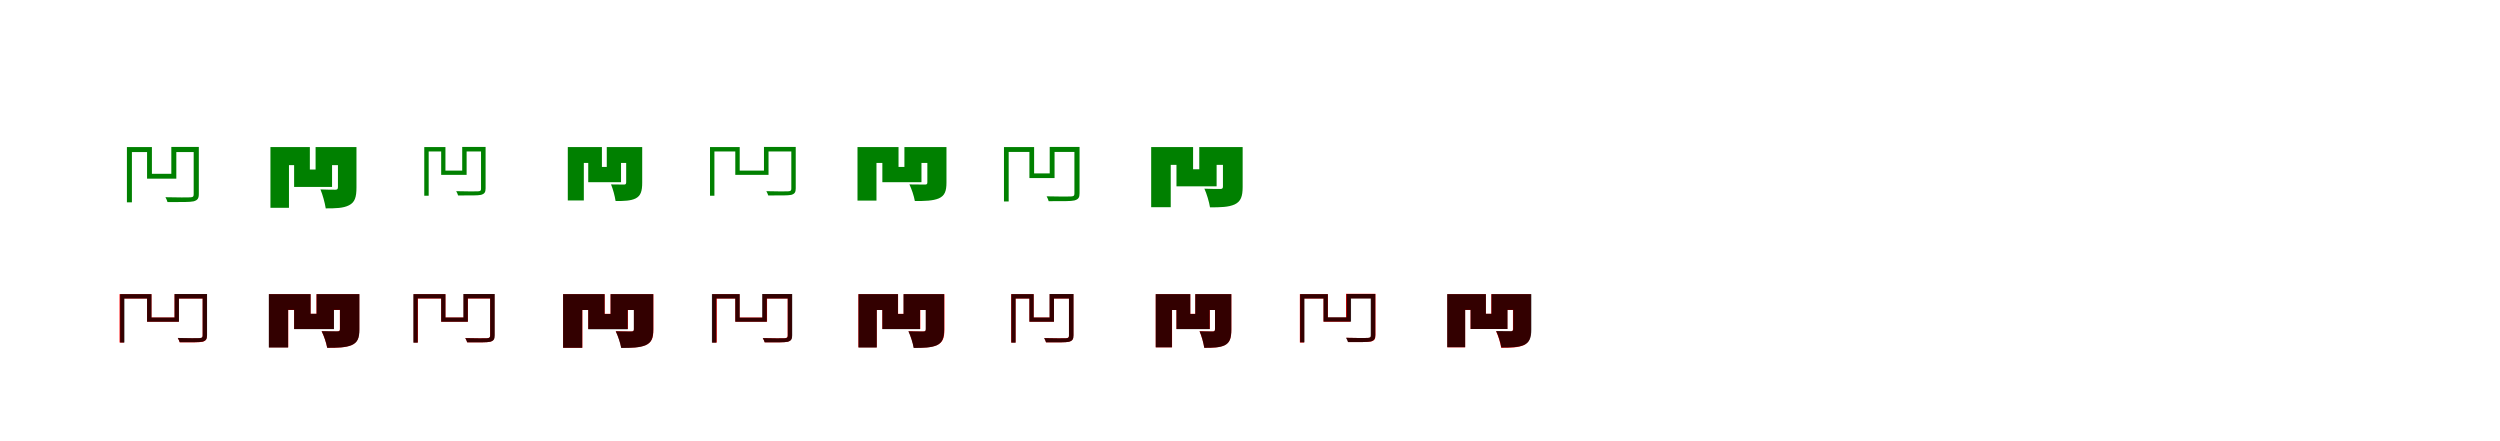 <?xml version="1.0" encoding="UTF-8"?>
<svg width="1700" height="300" xmlns="http://www.w3.org/2000/svg">
<rect width="100%" height="100%" fill="white"/>
<g fill="green" transform="translate(100 100) scale(0.1 -0.1)"><path d="M-0.0 0.0V-215.0H199.0V1.0H165.0V-182.0H33.0V0.0ZM-137.0 0.0V-376.0H-103.0V-34.0H28.0V0.0ZM184.0 1.0V-34.0H341.0V1.0ZM317.0 1.0V-320.0C317.0 -335.0 314.0 -341.0 294.0 -342.0C274.0 -343.0 215.0 -343.0 125.0 -341.0C131.0 -352.0 137.0 -365.0 139.0 -374.0C235.0 -374.0 291.0 -375.0 317.0 -369.0C344.0 -361.0 352.0 -349.0 352.0 -319.0V1.0Z"/></g>
<g fill="green" transform="translate(200 100) scale(0.1 -0.1)"><path d="M0.0 0.0V-271.0H258.0V0.0H146.0V-153.0H107.0V0.0ZM-161.0 0.0V-413.0H-35.0V-123.0H61.0V0.0ZM204.0 0.0V-123.0H372.0V0.0ZM298.0 0.0V-273.0C298.0 -287.0 292.0 -290.0 280.0 -290.0C267.0 -290.0 215.0 -290.0 179.0 -288.0C194.0 -324.0 209.0 -378.0 215.0 -417.0C282.0 -417.0 334.0 -416.0 373.0 -396.0C413.0 -376.0 424.0 -341.0 424.0 -275.0V0.0Z"/></g>
<g fill="green" transform="translate(300 100) scale(0.1 -0.1)"><path d="M0.0 0.0V-189.0H173.0V1.0H143.0V-160.0H29.0V0.0ZM-115.0 0.0V-331.0H-85.0V-30.0H26.0V0.0ZM160.0 1.0V-30.0H293.0V1.0ZM271.0 1.0V-282.0C271.0 -295.0 269.0 -300.0 251.0 -301.0C234.0 -302.0 182.0 -302.0 102.0 -300.0C108.0 -310.0 113.0 -321.0 115.0 -329.0C199.0 -329.0 249.0 -330.0 271.0 -325.0C295.0 -318.0 302.0 -307.0 302.0 -281.0V1.0Z"/></g>
<g fill="green" transform="translate(400 100) scale(0.1 -0.1)"><path d="M0.0 0.0V-239.0H223.0V0.0H126.0V-135.0H93.0V0.0ZM-139.0 0.0V-363.0H-30.0V-108.0H53.0V0.0ZM176.0 0.0V-108.0H322.0V0.0ZM258.0 0.0V-240.0C258.0 -253.0 252.0 -255.0 242.0 -255.0C231.0 -255.0 186.0 -255.0 155.0 -254.0C168.0 -285.0 181.0 -333.0 186.0 -367.0C244.0 -367.0 289.0 -366.0 323.0 -349.0C357.0 -331.0 367.0 -300.0 367.0 -242.0V0.0Z"/></g>
<g fill="green" transform="translate(500 100) scale(0.1 -0.1)"><path d="M0.0 0.0V-189.0H226.0V1.0H195.0V-160.0H30.0V0.0ZM-172.0 0.0V-331.0H-142.0V-30.0H17.0V0.0ZM215.0 1.0V-30.0H395.0V1.0ZM381.0 1.0V-282.0C381.0 -295.0 378.0 -300.0 359.0 -301.0C342.0 -302.0 291.0 -302.0 211.0 -300.0C217.0 -310.0 222.0 -322.0 224.0 -329.0C308.0 -329.0 357.0 -330.0 381.0 -325.0C404.0 -318.0 411.0 -307.0 411.0 -281.0V1.0Z"/></g>
<g fill="green" transform="translate(600 100) scale(0.1 -0.1)"><path d="M0.0 0.0V-239.0H266.0V0.0H150.0V-135.0H110.0V0.0ZM-169.0 0.0V-364.0H-40.0V-108.0H59.0V0.0ZM210.0 0.0V-108.0H383.0V0.0ZM306.0 0.0V-240.0C306.0 -253.0 301.0 -255.0 288.0 -255.0C274.0 -255.0 221.0 -255.0 184.0 -254.0C199.0 -285.0 215.0 -333.0 221.0 -367.0C290.0 -367.0 343.0 -366.0 384.0 -349.0C424.0 -331.0 436.0 -300.0 436.0 -242.0V0.0Z"/></g>
<g fill="green" transform="translate(700 100) scale(0.1 -0.1)"><path d="M-0.0 0.0V-211.0H171.0V1.0H138.0V-179.0H32.0V0.0ZM-173.0 0.0V-370.0H-141.0V-33.0H20.0V0.0ZM145.0 1.0V-33.0H326.0V1.0ZM306.0 1.0V-315.0C306.0 -329.0 303.0 -335.0 283.0 -336.0C264.0 -337.0 206.0 -337.0 117.0 -335.0C123.0 -346.0 129.0 -359.0 131.0 -368.0C227.0 -368.0 282.0 -369.0 306.0 -363.0C334.0 -355.0 341.0 -343.0 341.0 -314.0V1.0Z"/></g>
<g fill="green" transform="translate(800 100) scale(0.1 -0.1)"><path d="M0.0 0.0V-267.0H273.0V0.0H155.0V-151.0H113.0V0.0ZM-172.0 0.0V-409.0H-39.0V-121.0H64.0V0.0ZM216.0 0.0V-121.0H394.0V0.0ZM316.0 0.0V-269.0C316.0 -282.0 310.0 -285.0 297.0 -285.0C284.0 -285.0 228.0 -285.0 190.0 -283.0C206.0 -319.0 222.0 -372.0 228.0 -410.0C299.0 -410.0 354.0 -409.0 396.0 -390.0C438.0 -370.0 450.0 -335.0 450.0 -271.0V0.0Z"/></g>
<g fill="red" transform="translate(100 200) scale(0.1 -0.1)"><path d="M0.0 0.0V-188.0H216.0V0.0H187.0V-159.0H30.0V0.0ZM-187.0 0.0V-329.0H-157.0V-30.0H13.0V0.0ZM204.0 0.0V-30.0H390.0V0.0ZM378.0 0.0V-281.0C378.0 -294.0 375.0 -299.0 357.0 -300.0C339.0 -301.0 288.0 -301.0 209.0 -299.0C215.0 -309.0 220.0 -320.0 222.0 -328.0C305.0 -328.0 354.0 -329.0 378.0 -324.0C401.0 -317.0 407.0 -306.0 407.0 -280.0V0.0Z"/></g>
<g fill="black" opacity=".8" transform="translate(100 200) scale(0.1 -0.1)"><path d="M0.0 0.0V-188.0H217.0V1.0H187.0V-159.0H30.0V0.0ZM-183.0 0.0V-329.0H-154.0V-30.0H15.0V0.0ZM203.0 1.0V-30.0H390.0V1.0ZM378.0 1.0V-280.0C378.0 -293.0 375.0 -298.0 356.0 -299.0C339.0 -300.0 288.0 -300.0 209.0 -298.0C215.0 -308.0 220.0 -320.0 222.0 -327.0C306.0 -327.0 354.0 -328.0 378.0 -323.0C401.0 -316.0 408.0 -305.0 408.0 -279.0V1.0Z"/></g>
<g fill="red" transform="translate(200 200) scale(0.1 -0.1)"><path d="M0.0 0.0V-237.0H270.0V0.0H152.0V-134.0H112.0V0.0ZM-171.0 0.0V-362.0H-40.0V-108.0H60.0V0.0ZM213.0 0.0V-108.0H389.0V0.0ZM311.0 0.0V-239.0C311.0 -251.0 306.0 -254.0 292.0 -254.0C279.0 -254.0 225.0 -254.0 187.0 -252.0C203.0 -284.0 219.0 -331.0 225.0 -365.0C295.0 -365.0 349.0 -364.0 390.0 -347.0C431.0 -329.0 443.0 -299.0 443.0 -241.0V0.0Z"/></g>
<g fill="black" opacity=".8" transform="translate(200 200) scale(0.1 -0.1)"><path d="M0.0 0.0V-238.0H271.0V0.0H153.0V-134.0H112.0V0.0ZM-172.0 0.0V-363.0H-41.0V-107.0H60.0V0.0ZM214.0 0.0V-107.0H390.0V0.0ZM312.0 0.0V-239.0C312.0 -251.0 307.0 -253.0 293.0 -253.0C279.0 -253.0 225.0 -253.0 187.0 -252.0C203.0 -283.0 219.0 -331.0 225.0 -365.0C295.0 -365.0 349.0 -364.0 391.0 -347.0C432.0 -329.0 444.0 -298.0 444.0 -241.0V0.0Z"/></g>
<g fill="red" transform="translate(300 200) scale(0.1 -0.1)"><path d="M0.0 0.0V-188.0H182.0V0.0H153.0V-159.0H29.0V0.0ZM-187.0 0.0V-329.0H-158.0V-30.0H13.0V0.0ZM160.0 0.0V-30.0H346.0V0.0ZM333.0 0.0V-281.0C333.0 -294.0 330.0 -299.0 312.0 -300.0C295.0 -301.0 243.0 -301.0 164.0 -299.0C170.0 -309.0 175.0 -320.0 177.0 -328.0C261.0 -328.0 310.0 -329.0 333.0 -324.0C357.0 -317.0 362.0 -306.0 362.0 -280.0V0.0Z"/></g>
<g fill="black" opacity=".8" transform="translate(300 200) scale(0.1 -0.1)"><path d="M0.0 0.0V-188.0H181.0V1.0H151.0V-159.0H29.0V0.0ZM-189.0 0.0V-330.0H-160.0V-29.0H13.0V0.0ZM158.0 1.0V-29.0H346.0V1.0ZM333.0 1.0V-281.0C333.0 -293.0 330.0 -299.0 311.0 -300.0C295.0 -301.0 244.0 -301.0 164.0 -299.0C170.0 -309.0 175.0 -321.0 177.0 -328.0C262.0 -328.0 311.0 -329.0 333.0 -324.0C358.0 -317.0 364.0 -306.0 364.0 -280.0V1.0Z"/></g>
<g fill="red" transform="translate(400 200) scale(0.1 -0.1)"><path d="M0.0 0.0V-237.0H270.0V0.0H152.0V-134.0H112.0V0.0ZM-171.0 0.0V-365.0H-40.0V-108.0H60.0V0.0ZM213.0 0.0V-108.0H389.0V0.0ZM311.0 0.0V-239.0C311.0 -251.0 306.0 -254.0 292.0 -254.0C279.0 -254.0 225.0 -254.0 187.0 -252.0C203.0 -284.0 219.0 -331.0 225.0 -365.0C295.0 -365.0 349.0 -364.0 390.0 -347.0C431.0 -329.0 443.0 -299.0 443.0 -241.0V0.0Z"/></g>
<g fill="black" opacity=".8" transform="translate(400 200) scale(0.1 -0.1)"><path d="M0.0 0.0V-239.0H268.0V0.0H152.0V-135.0H111.0V0.0ZM-171.0 0.0V-365.0H-41.0V-108.0H61.0V0.0ZM212.0 0.0V-108.0H387.0V0.0ZM310.0 0.0V-240.0C310.0 -252.0 305.0 -254.0 292.0 -254.0C279.0 -254.0 224.0 -254.0 187.0 -253.0C202.0 -284.0 218.0 -332.0 224.0 -366.0C294.0 -366.0 347.0 -365.0 389.0 -348.0C430.0 -330.0 442.0 -299.0 442.0 -242.0V0.0Z"/></g>
<g fill="red" transform="translate(500 200) scale(0.1 -0.1)"><path d="M0.0 0.0V-188.0H216.0V0.0H186.0V-159.0H29.0V0.0ZM-156.0 0.0V-329.0H-126.0V-30.0H20.0V0.0ZM204.0 0.0V-30.0H372.0V0.0ZM356.0 0.0V-281.0C356.0 -294.0 353.0 -299.0 335.0 -300.0C318.0 -301.0 266.0 -301.0 187.0 -299.0C193.0 -309.0 198.0 -320.0 200.0 -328.0C283.0 -328.0 332.0 -329.0 356.0 -324.0C379.0 -317.0 385.0 -306.0 385.0 -280.0V0.0Z"/></g>
<g fill="black" opacity=".8" transform="translate(500 200) scale(0.1 -0.1)"><path d="M0.0 0.0V-188.0H214.0V1.0H183.0V-160.0H30.0V0.0ZM-159.0 0.0V-330.0H-129.0V-30.0H19.0V0.0ZM203.0 1.0V-30.0H372.0V1.0ZM357.0 1.0V-281.0C357.0 -294.0 354.0 -299.0 335.0 -300.0C318.0 -301.0 267.0 -301.0 187.0 -299.0C193.0 -309.0 198.0 -321.0 200.0 -328.0C284.0 -328.0 333.0 -329.0 357.0 -324.0C380.0 -317.0 387.0 -306.0 387.0 -280.0V1.0Z"/></g>
<g fill="red" transform="translate(600 200) scale(0.1 -0.1)"><path d="M0.0 0.0V-237.0H258.0V0.0H145.0V-134.0H107.0V0.0ZM-163.0 0.0V-362.0H-38.0V-108.0H57.0V0.0ZM203.0 0.0V-108.0H371.0V0.0ZM296.0 0.0V-239.0C296.0 -251.0 291.0 -254.0 278.0 -254.0C265.0 -254.0 214.0 -254.0 178.0 -252.0C193.0 -284.0 208.0 -331.0 214.0 -365.0C281.0 -365.0 332.0 -364.0 371.0 -347.0C410.0 -329.0 422.0 -299.0 422.0 -241.0V0.0Z"/></g>
<g fill="black" opacity=".8" transform="translate(600 200) scale(0.1 -0.1)"><path d="M0.0 0.0V-238.0H256.0V0.0H144.0V-135.0H106.0V0.0ZM-162.0 0.0V-363.0H-38.0V-108.0H58.0V0.0ZM202.0 0.0V-108.0H369.0V0.0ZM295.0 0.0V-239.0C295.0 -252.0 290.0 -254.0 277.0 -254.0C264.0 -254.0 213.0 -254.0 177.0 -253.0C192.0 -284.0 207.0 -332.0 213.0 -366.0C279.0 -366.0 330.0 -365.0 370.0 -348.0C408.0 -330.0 420.0 -299.0 420.0 -241.0V0.0Z"/></g>
<g fill="red" transform="translate(700 200) scale(0.1 -0.1)"><path d="M0.0 0.0V-188.0H167.0V0.0H138.0V-159.0H29.0V0.0ZM-124.0 0.0V-329.0H-94.0V-30.0H24.0V0.0ZM153.0 0.0V-30.0H290.0V0.0ZM269.0 0.0V-281.0C269.0 -294.0 266.0 -299.0 249.0 -300.0C231.0 -301.0 179.0 -301.0 101.0 -299.0C106.0 -309.0 111.0 -320.0 113.0 -328.0C197.0 -328.0 246.0 -329.0 269.0 -324.0C293.0 -317.0 299.0 -306.0 299.0 -280.0V0.0Z"/></g>
<g fill="black" opacity=".8" transform="translate(700 200) scale(0.1 -0.1)"><path d="M0.0 0.0V-188.0H167.0V1.0H137.0V-159.0H29.0V0.0ZM-123.0 0.0V-330.0H-94.0V-30.0H24.0V0.0ZM151.0 1.0V-30.0H290.0V1.0ZM269.0 1.0V-281.0C269.0 -294.0 267.0 -299.0 249.0 -300.0C232.0 -301.0 180.0 -301.0 100.0 -299.0C106.0 -309.0 111.0 -320.0 113.0 -328.0C197.0 -328.0 247.0 -329.0 269.0 -324.0C293.0 -317.0 300.0 -306.0 300.0 -280.0V1.0Z"/></g>
<g fill="red" transform="translate(800 200) scale(0.1 -0.1)"><path d="M0.0 0.0V-237.0H227.0V0.0H128.0V-134.0H94.0V0.0ZM-141.0 0.0V-362.0H-30.0V-108.0H54.0V0.0ZM179.0 0.0V-108.0H327.0V0.0ZM262.0 0.0V-239.0C262.0 -251.0 257.0 -254.0 246.0 -254.0C235.0 -254.0 189.0 -254.0 157.0 -252.0C171.0 -284.0 184.0 -331.0 189.0 -365.0C248.0 -365.0 294.0 -364.0 328.0 -347.0C363.0 -329.0 373.0 -299.0 373.0 -241.0V0.0Z"/></g>
<g fill="black" opacity=".8" transform="translate(800 200) scale(0.1 -0.1)"><path d="M0.0 0.0V-238.0H226.0V0.0H128.0V-135.0H94.0V0.0ZM-141.0 0.0V-362.0H-31.0V-108.0H54.0V0.0ZM179.0 0.0V-108.0H327.0V0.0ZM262.0 0.0V-239.0C262.0 -252.0 256.0 -254.0 246.0 -254.0C235.0 -254.0 189.0 -254.0 157.0 -253.0C171.0 -284.0 184.0 -332.0 189.0 -365.0C248.0 -365.0 294.0 -364.0 328.0 -348.0C363.0 -330.0 373.0 -299.0 373.0 -241.0V0.0Z"/></g>
<g fill="red" transform="translate(900 200) scale(0.1 -0.1)"><path d="M0.0 0.0V-188.0H183.0V2.0H153.0V-159.0H30.0V0.0ZM-161.0 0.0V-329.0H-132.0V-30.0H14.0V0.0ZM165.0 2.0V-28.0H338.0V2.0ZM324.0 2.0V-279.0C324.0 -292.0 321.0 -297.0 303.0 -298.0C286.0 -299.0 234.0 -299.0 155.0 -297.0C161.0 -307.0 166.0 -318.0 168.0 -326.0C251.0 -326.0 300.0 -327.0 324.0 -322.0C347.0 -315.0 353.0 -304.0 353.0 -278.0V2.0Z"/></g>
<g fill="black" opacity=".8" transform="translate(900 200) scale(0.1 -0.1)"><path d="M0.0 0.0V-187.0H187.0V1.0H157.0V-158.0H29.0V0.0ZM-159.0 0.0V-328.0H-130.0V-30.0H18.0V0.0ZM171.0 1.0V-30.0H338.0V1.0ZM321.0 1.0V-279.0C321.0 -292.0 319.0 -297.0 300.0 -298.0C284.0 -299.0 233.0 -299.0 153.0 -297.0C159.0 -307.0 164.0 -318.0 166.0 -326.0C250.0 -326.0 299.0 -327.0 321.0 -322.0C345.0 -315.0 352.0 -304.0 352.0 -278.0V1.0Z"/></g>
<g fill="red" transform="translate(1000 200) scale(0.1 -0.1)"><path d="M0.0 0.0V-237.0H250.0V0.0H141.0V-134.0H104.0V0.0ZM-158.0 0.0V-362.0H-37.0V-108.0H56.0V0.0ZM198.0 0.0V-108.0H361.0V0.0ZM288.0 0.0V-239.0C288.0 -251.0 283.0 -254.0 270.0 -254.0C258.0 -254.0 208.0 -254.0 173.0 -252.0C188.0 -284.0 203.0 -331.0 208.0 -365.0C273.0 -365.0 323.0 -364.0 361.0 -347.0C399.0 -329.0 410.0 -299.0 410.0 -241.0V0.0Z"/></g>
<g fill="black" opacity=".8" transform="translate(1000 200) scale(0.1 -0.1)"><path d="M0.0 0.0V-237.0H251.0V0.0H142.0V-134.0H104.0V0.0ZM-159.0 0.0V-361.0H-37.0V-107.0H57.0V0.0ZM198.0 0.0V-107.0H362.0V0.0ZM290.0 0.0V-238.0C290.0 -250.0 284.0 -252.0 272.0 -252.0C260.0 -252.0 209.0 -252.0 174.0 -251.0C189.0 -282.0 204.0 -330.0 209.0 -363.0C274.0 -363.0 325.0 -362.0 363.0 -346.0C401.0 -328.0 413.0 -297.0 413.0 -240.0V0.0Z"/></g>
</svg>
